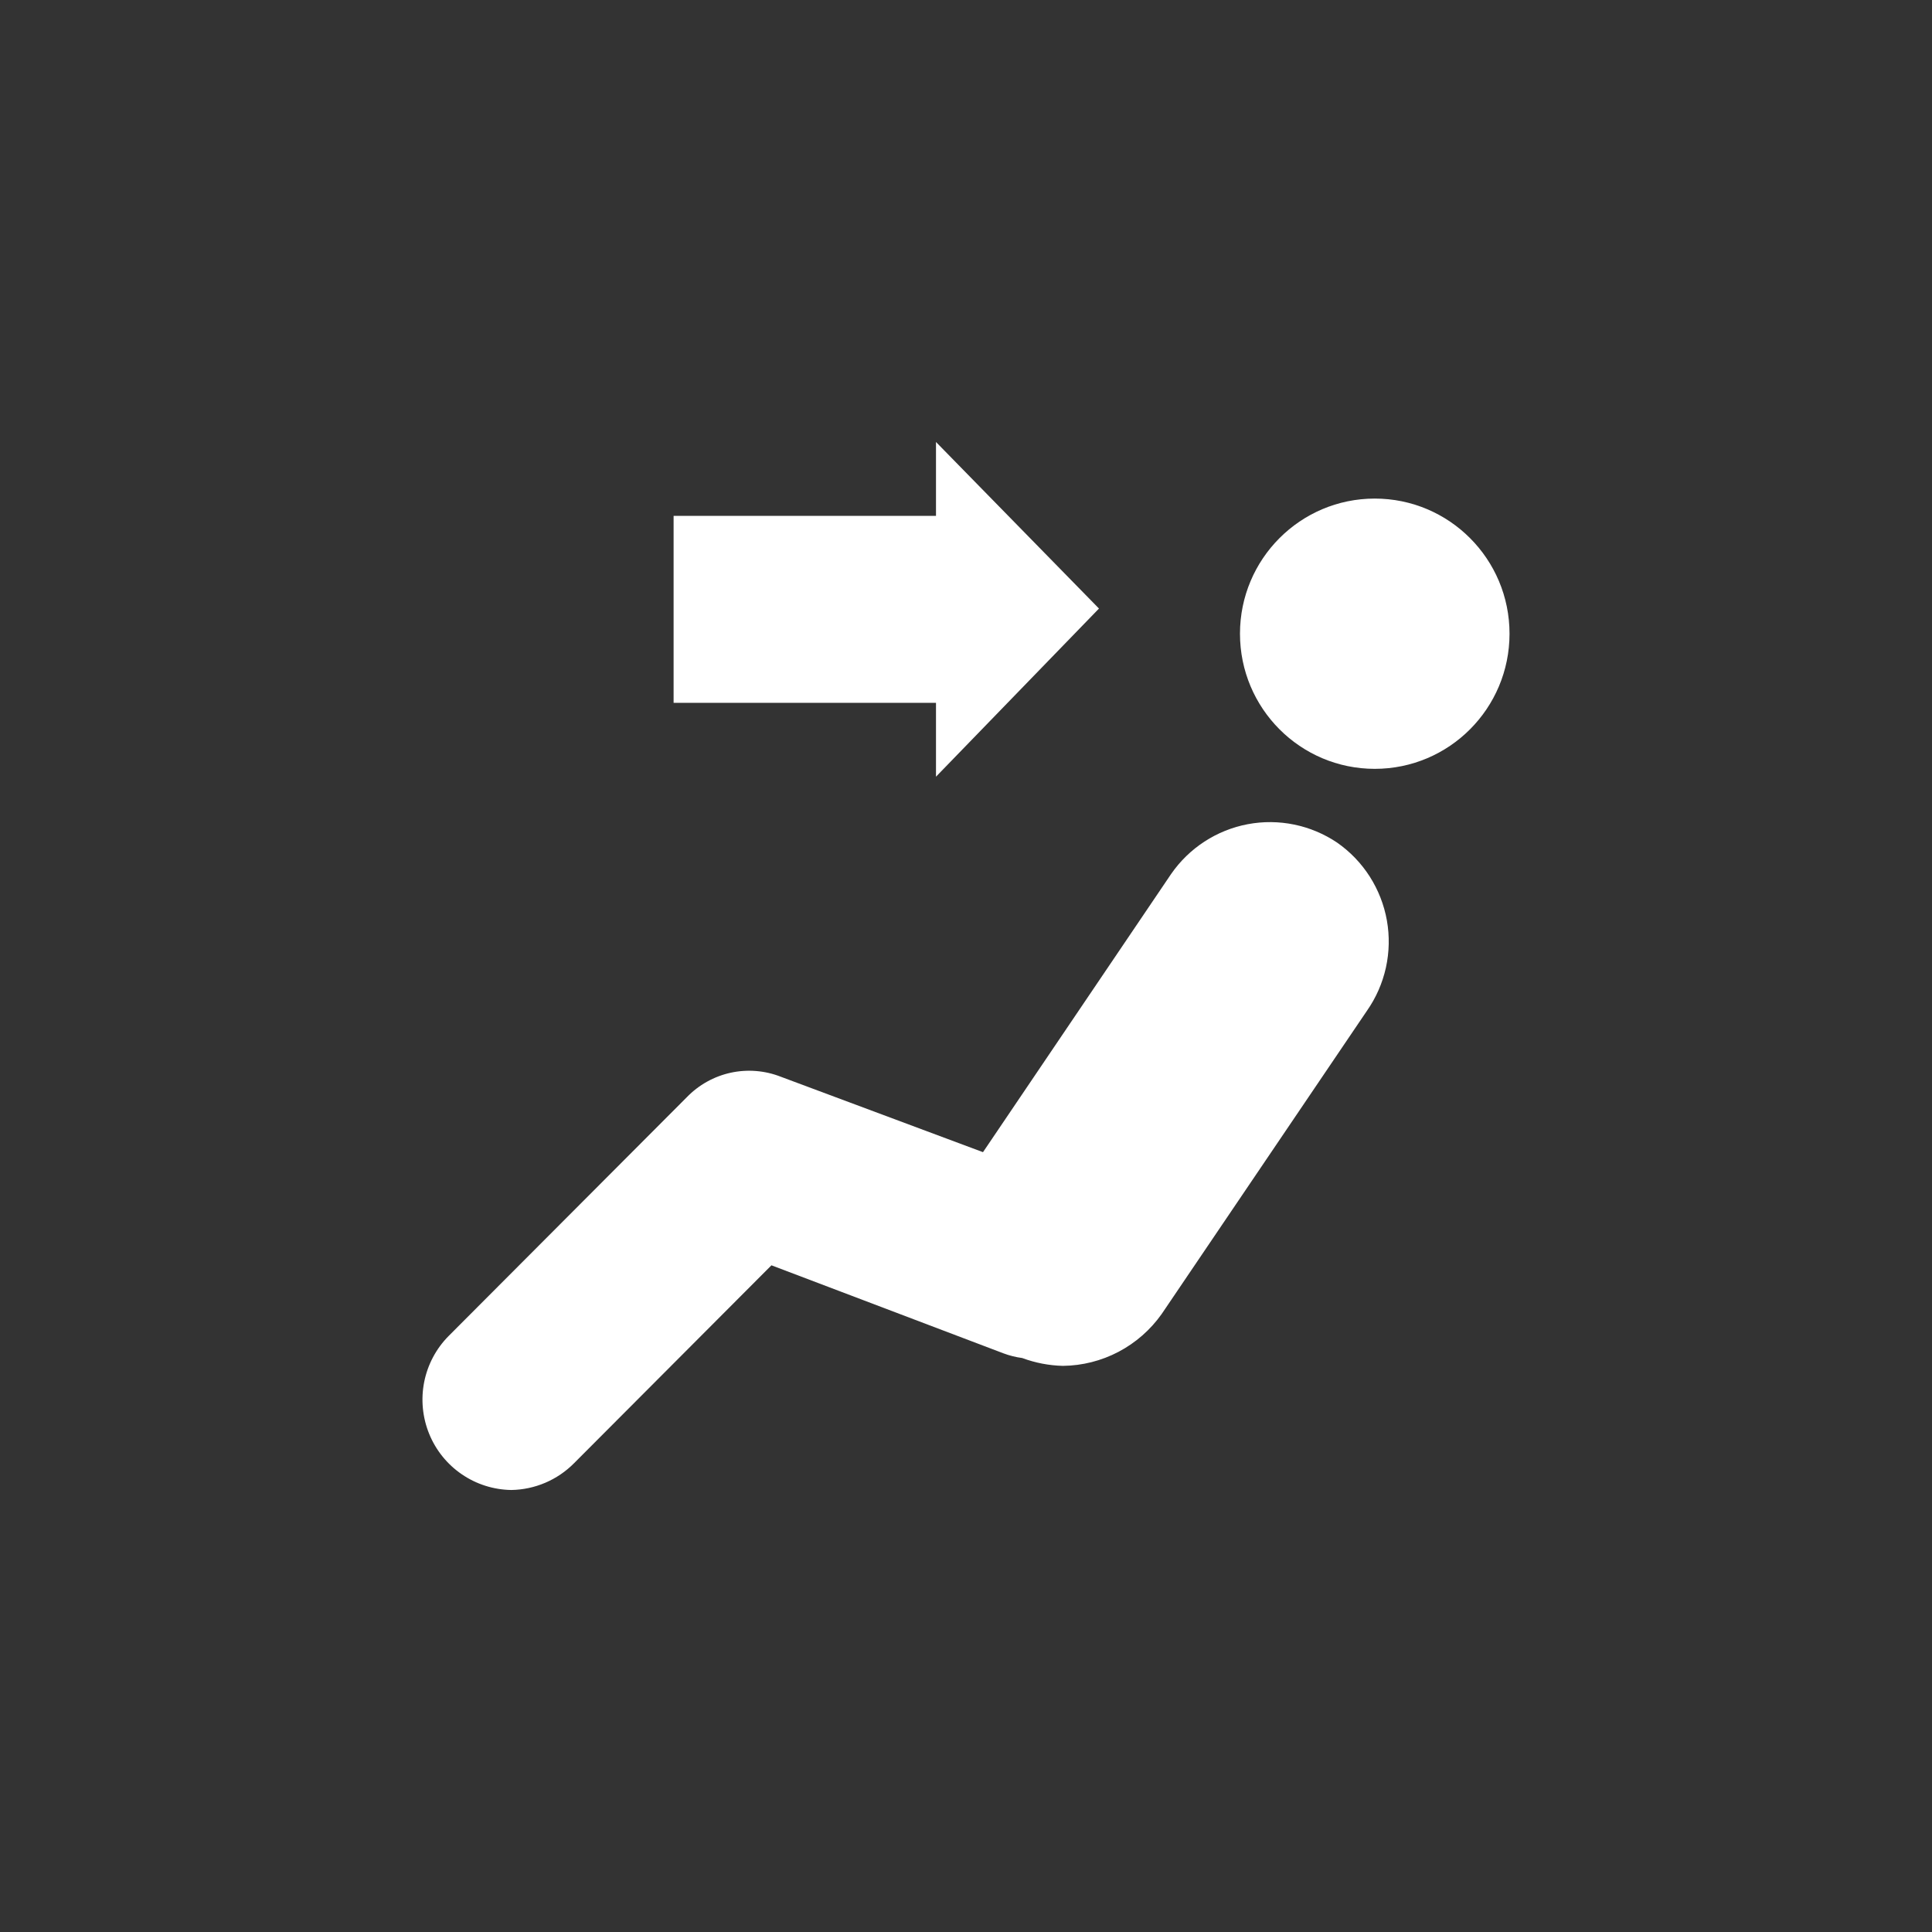 <svg width="64" height="64" viewBox="0 0 64 64" fill="none" xmlns="http://www.w3.org/2000/svg">
<rect x="0" y="0" width="64" height="64" fill="#333333" stroke="none"/>
<path fill-rule="evenodd" clip-rule="evenodd" d="M36.405 20.159L31.006 25.729V23.282H22.314V17.088H31.006V14.642L36.405 20.159ZM45.541 25.469C48.007 25.469 50.005 23.465 50.005 20.992C50.005 18.52 48.007 16.516 45.541 16.516C43.075 16.516 41.076 18.52 41.076 20.992C41.076 23.465 43.075 25.469 45.541 25.469ZM44.296 27.914C43.426 27.328 42.361 27.108 41.331 27.303C40.302 27.498 39.39 28.091 38.793 28.955L32.563 38.167L25.867 35.669C25.339 35.461 24.761 35.415 24.207 35.535C23.653 35.656 23.147 35.938 22.752 36.346L14.861 44.257C14.448 44.674 14.167 45.203 14.052 45.779C13.938 46.355 13.995 46.952 14.216 47.496C14.437 48.04 14.813 48.507 15.297 48.837C15.781 49.169 16.352 49.349 16.938 49.358C17.718 49.345 18.463 49.028 19.014 48.473L25.555 41.915L33.238 44.83C33.439 44.906 33.648 44.958 33.861 44.986C34.294 45.147 34.75 45.235 35.211 45.246C35.853 45.239 36.484 45.079 37.052 44.781C37.62 44.482 38.11 44.053 38.482 43.528L45.282 33.483C45.583 33.053 45.796 32.567 45.91 32.054C46.023 31.541 46.034 31.011 45.943 30.493C45.851 29.976 45.658 29.482 45.376 29.039C45.093 28.596 44.726 28.214 44.296 27.914Z" fill="white"/>
</svg>
